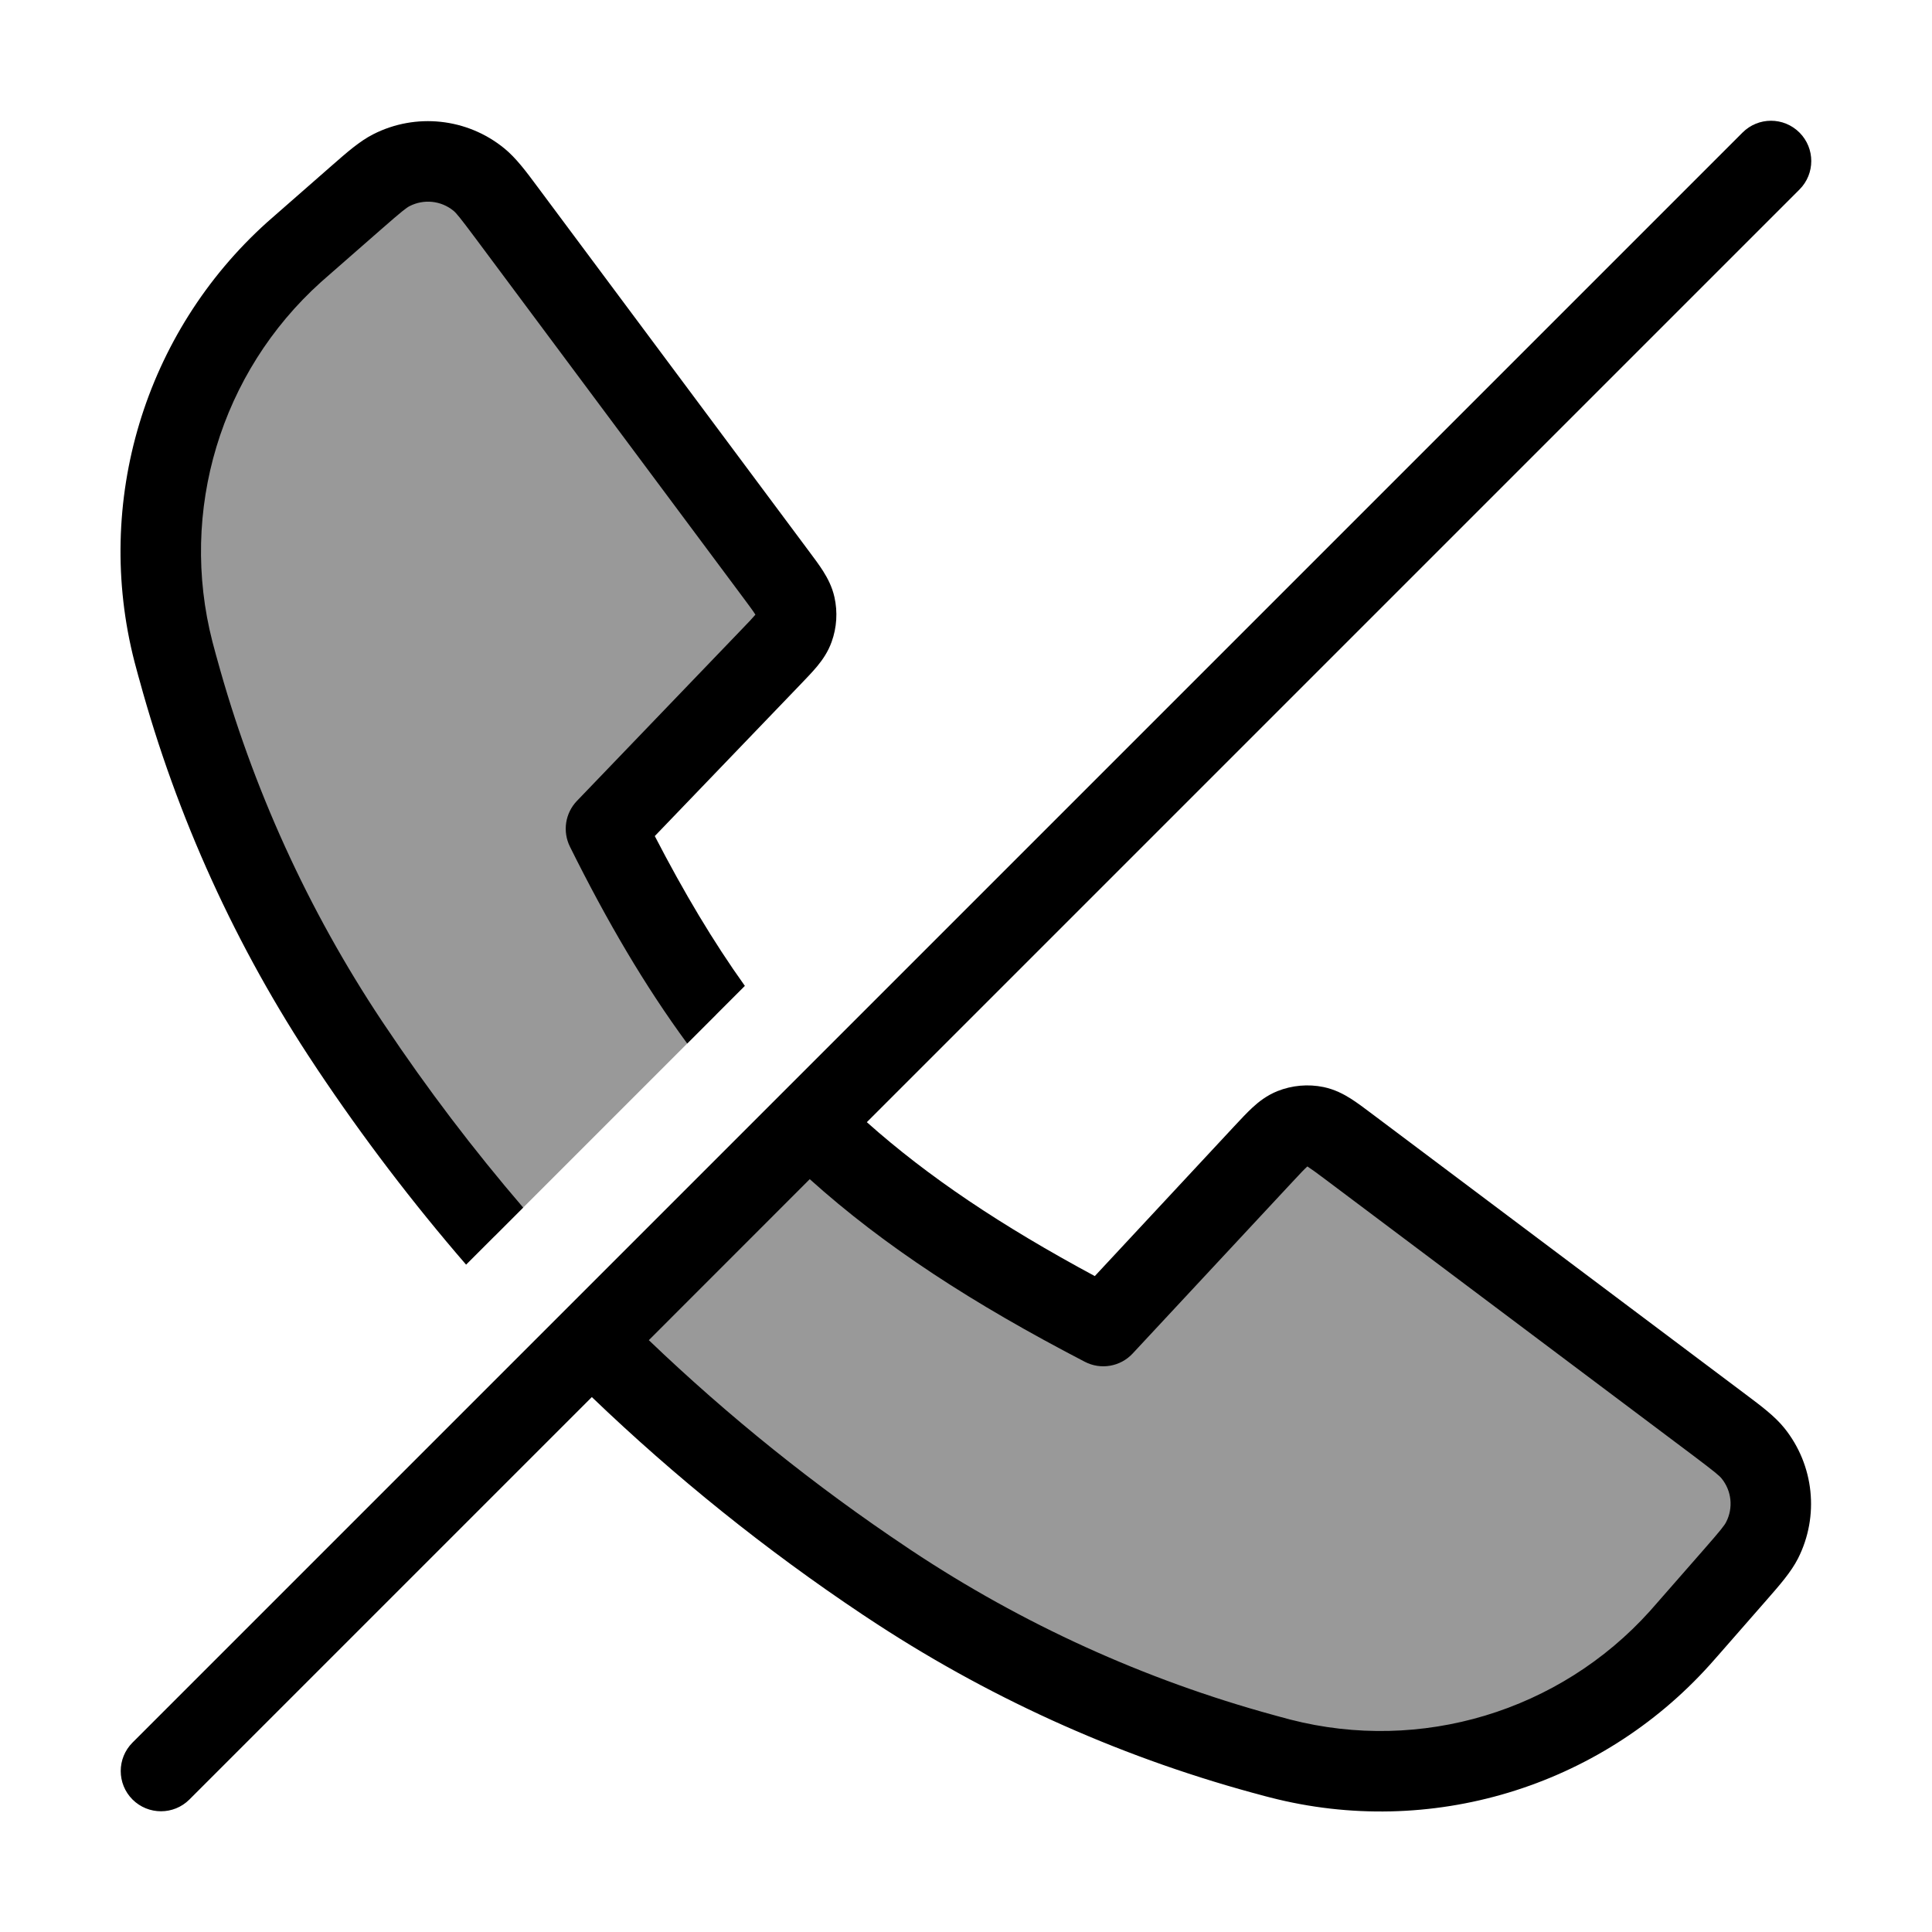 <svg width="24" height="24" viewBox="0 0 24 24" fill="none" xmlns="http://www.w3.org/2000/svg">
<g opacity="0.4">
<path d="M8.895 12.605C8.409 11.936 7.967 11.179 7.528 10.295L9.574 8.165C9.741 7.992 9.824 7.905 9.86 7.804C9.892 7.715 9.898 7.619 9.878 7.527C9.854 7.423 9.783 7.326 9.639 7.133L6.313 2.669C6.133 2.428 6.044 2.308 5.947 2.229C5.64 1.98 5.215 1.935 4.863 2.114C4.752 2.17 4.639 2.269 4.413 2.467L3.764 3.035C3.706 3.085 3.678 3.11 3.651 3.134C2.267 4.38 1.69 6.293 2.155 8.097C2.164 8.131 2.177 8.178 2.202 8.271L2.214 8.314C2.666 9.967 3.38 11.536 4.329 12.962L4.36 13.008C4.908 13.828 5.504 14.612 6.145 15.355L8.895 12.605Z" fill="#000"/>
<path d="M7.349 16.651L10.049 13.951C11.002 14.891 12.159 15.67 13.705 16.473L15.69 14.34C15.863 14.154 15.95 14.061 16.053 14.019C16.145 13.983 16.245 13.974 16.341 13.994C16.451 14.016 16.552 14.093 16.756 14.245L21.338 17.686C21.578 17.866 21.698 17.956 21.776 18.054C22.023 18.36 22.067 18.783 21.889 19.134C21.832 19.245 21.734 19.358 21.536 19.585L20.965 20.236C20.915 20.294 20.89 20.323 20.866 20.349C19.62 21.733 17.707 22.31 15.903 21.845C15.869 21.836 15.822 21.824 15.729 21.798L15.686 21.786C14.033 21.335 12.464 20.62 11.038 19.671L10.992 19.64C9.679 18.764 8.459 17.762 7.349 16.651Z" fill="#000"/>
</g>
<path fill-rule="evenodd" clip-rule="evenodd" d="M21.646 1.647C21.842 1.451 22.158 1.451 22.354 1.647C22.549 1.842 22.549 2.159 22.354 2.354L10.768 13.94C11.532 14.621 12.442 15.229 13.6 15.852L15.334 13.989C15.412 13.905 15.489 13.823 15.559 13.758C15.638 13.685 15.737 13.608 15.867 13.555C16.05 13.482 16.25 13.464 16.443 13.504C16.58 13.533 16.692 13.592 16.782 13.649C16.863 13.701 16.953 13.768 17.044 13.837L21.682 17.319C21.878 17.466 22.047 17.592 22.166 17.74C22.536 18.2 22.602 18.834 22.335 19.361C22.249 19.529 22.11 19.688 21.948 19.873L21.339 20.569C21.291 20.623 21.264 20.654 21.238 20.683C19.867 22.206 17.763 22.84 15.779 22.329C15.741 22.32 15.691 22.306 15.603 22.282L15.554 22.269C13.85 21.803 12.232 21.066 10.761 20.087L10.714 20.056C9.513 19.254 8.389 18.35 7.352 17.355L2.353 22.354C2.158 22.549 1.842 22.549 1.646 22.354C1.451 22.159 1.451 21.842 1.646 21.647L21.646 1.647ZM8.06 16.648C9.05 17.596 10.123 18.459 11.269 19.224L11.315 19.255C12.697 20.174 14.217 20.866 15.818 21.304L15.861 21.316C15.956 21.342 15.998 21.353 16.028 21.361C17.651 21.779 19.373 21.26 20.495 20.014C20.515 19.991 20.538 19.966 20.589 19.907L21.16 19.255C21.378 19.006 21.422 18.949 21.443 18.907C21.533 18.732 21.511 18.52 21.387 18.367C21.358 18.331 21.303 18.285 21.038 18.085L16.456 14.645C16.348 14.564 16.289 14.521 16.245 14.493L16.24 14.49L16.236 14.494C16.198 14.529 16.148 14.582 16.056 14.681L14.071 16.813C13.918 16.978 13.674 17.02 13.475 16.916C12.087 16.195 10.987 15.483 10.059 14.648L8.06 16.648Z" fill="#000"/>
<path d="M8.134 10.386C8.497 11.088 8.862 11.7 9.253 12.247L8.537 12.963C8.013 12.25 7.542 11.448 7.08 10.518C6.986 10.328 7.021 10.101 7.167 9.949L9.213 7.819C9.302 7.727 9.349 7.677 9.381 7.639L9.384 7.635L9.381 7.631C9.355 7.589 9.314 7.535 9.238 7.432L5.912 2.967C5.714 2.702 5.668 2.646 5.632 2.617C5.478 2.492 5.266 2.47 5.089 2.56C5.048 2.581 4.991 2.625 4.742 2.843L4.093 3.411C4.035 3.462 4.009 3.485 3.986 3.505C2.74 4.627 2.221 6.349 2.639 7.972C2.647 8.002 2.658 8.044 2.684 8.14L2.696 8.182C3.134 9.783 3.826 11.304 4.745 12.685L4.776 12.731C5.305 13.523 5.881 14.281 6.499 15.001L5.79 15.71C5.127 14.943 4.51 14.133 3.944 13.286L3.913 13.239C2.934 11.769 2.197 10.15 1.732 8.446L1.718 8.397C1.694 8.309 1.681 8.259 1.671 8.222C1.16 6.237 1.794 4.133 3.317 2.762C3.346 2.736 3.377 2.709 3.431 2.662L4.124 2.055C4.309 1.893 4.467 1.754 4.636 1.668C5.164 1.399 5.802 1.467 6.262 1.841C6.409 1.96 6.535 2.129 6.681 2.326L10.048 6.846C10.113 6.933 10.177 7.018 10.226 7.096C10.28 7.182 10.337 7.288 10.366 7.419C10.407 7.603 10.395 7.795 10.331 7.973C10.286 8.099 10.217 8.197 10.152 8.276C10.093 8.347 10.019 8.424 9.944 8.502L8.134 10.386Z" fill="#000"/>
</svg>
